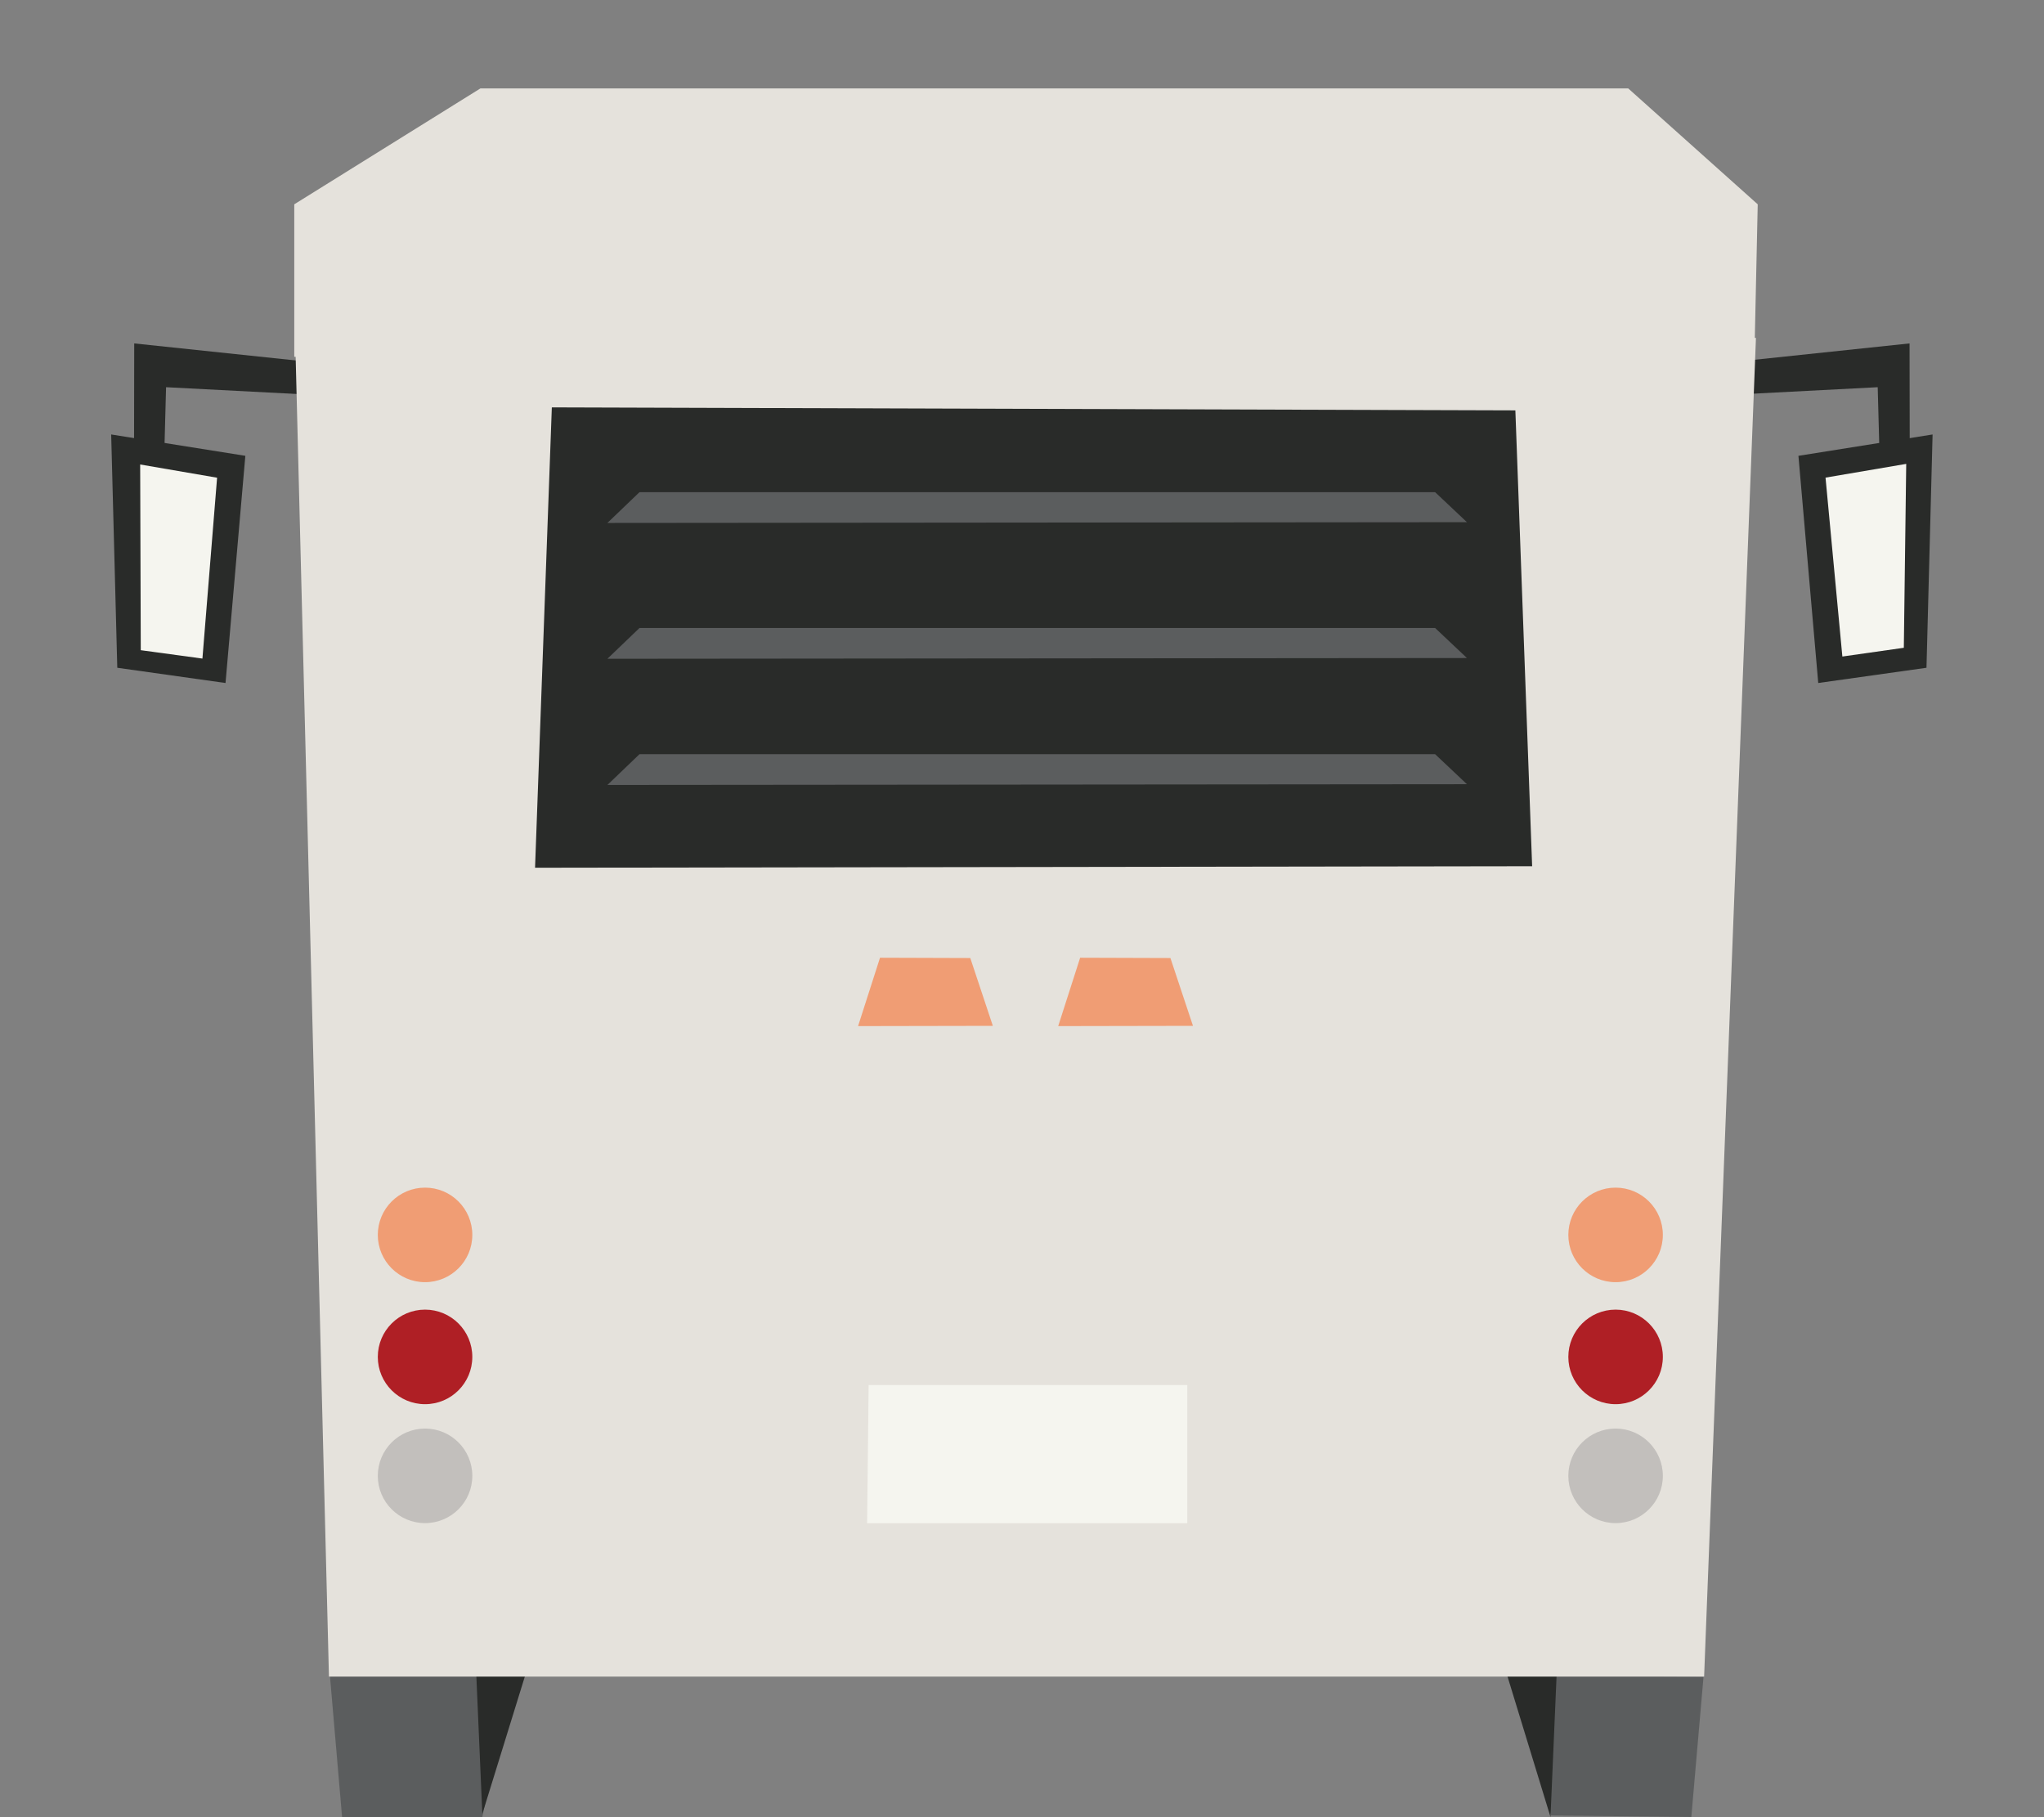 <?xml version="1.0" encoding="UTF-8" standalone="no"?>
<!DOCTYPE svg PUBLIC "-//W3C//DTD SVG 1.1//EN" "http://www.w3.org/Graphics/SVG/1.1/DTD/svg11.dtd">
<svg width="100%" height="100%" viewBox="0 0 360 320" version="1.1" xmlns="http://www.w3.org/2000/svg" xmlns:xlink="http://www.w3.org/1999/xlink" xml:space="preserve" xmlns:serif="http://www.serif.com/" style="fill-rule:evenodd;clip-rule:evenodd;stroke-linejoin:round;stroke-miterlimit:2;">
    <rect x="0" y="0" width="360" height="320" fill="#808080" stroke="none"/>
    <g id="bus-outbound" transform="matrix(0.635,0,0,0.635,-167.535,-332.519)">
        <g transform="matrix(2,0,0,2,-505.134,-699.462)">
            <path d="M623.511,666.356L644.887,665.246L645.098,673.069L649.326,672.434L649.303,659.175L623.299,661.917L623.511,666.356Z" style="fill:rgb(41,43,41);fill-rule:nonzero;"/>
        </g>
        <g transform="matrix(2,0,0,2,-505.134,-699.462)">
            <path d="M652.498,671.8L651.651,704.149L636.641,706.262L633.893,674.761L652.498,671.8Z" style="fill:rgb(41,43,41);fill-rule:nonzero;"/>
        </g>
        <g transform="matrix(2,0,0,2,-505.134,-699.462)">
            <path d="M648.509,701.378L639.985,702.591L637.651,677.784L648.842,675.878L648.509,701.378Z" style="fill:rgb(245,245,239);fill-rule:nonzero;"/>
        </g>
        <g transform="matrix(2,0,0,2,-505.134,-699.462)">
            <path d="M428.891,666.356L407.515,665.246L407.305,673.069L403.076,672.434L403.098,659.175L429.103,661.917L428.891,666.356Z" style="fill:rgb(41,43,41);fill-rule:nonzero;"/>
        </g>
        <g transform="matrix(2,0,0,2,-505.134,-699.462)">
            <path d="M399.903,671.8L400.75,704.149L415.76,706.262L418.509,674.761L399.903,671.8Z" style="fill:rgb(41,43,41);fill-rule:nonzero;"/>
        </g>
        <g transform="matrix(2,0,0,2,-505.134,-699.462)">
            <path d="M430.233,843.837L431.923,863.5L451.375,863.5L455.392,843.626L430.233,843.837Z" style="fill:rgb(91,93,94);fill-rule:nonzero;"/>
        </g>
        <g transform="matrix(2,0,0,2,-505.134,-699.462)">
            <path d="M450.53,843.626L451.375,863.076L457.393,843.626L450.53,843.626Z" style="fill:rgb(41,43,41);fill-rule:nonzero;"/>
        </g>
        <g transform="matrix(2,0,0,2,-505.134,-699.462)">
            <path d="M599.59,863.289L619.04,863.5L620.732,844.048L595.574,843.837L599.59,863.289Z" style="fill:rgb(91,93,94);fill-rule:nonzero;"/>
        </g>
        <g transform="matrix(2,0,0,2,-505.134,-699.462)">
            <path d="M593.491,843.837L599.509,863.5L600.356,843.837L593.491,843.837Z" style="fill:rgb(41,43,41);fill-rule:nonzero;"/>
        </g>
        <g transform="matrix(2,0,0,2,-505.134,-699.462)">
            <path d="M430.103,844.034L620.813,844.034L628.001,658.407L425.462,660.097L430.103,844.034Z" style="fill:rgb(229,226,220);fill-rule:nonzero;"/>
        </g>
        <g transform="matrix(2,0,0,2,-505.134,-699.462)">
            <path d="M425.293,661.031L425.293,639.887L451.1,623.821L610.292,623.821L628.248,639.887L627.789,660.942L425.293,661.031Z" style="fill:rgb(229,226,220);fill-rule:nonzero;"/>
        </g>
        <g transform="matrix(2,0,0,2,-505.134,-699.462)">
            <path d="M458.686,731.876L461.013,668.043L594.637,668.46L596.963,731.669L458.686,731.876Z" style="fill:rgb(41,43,41);fill-rule:nonzero;"/>
        </g>
        <g transform="matrix(2,0,0,2,-505.134,-699.462)">
            <path d="M546.801,744.398L549.928,753.8L531.237,753.836L534.28,744.357L546.801,744.398Z" style="fill:rgb(240,157,116);fill-rule:nonzero;"/>
        </g>
        <g transform="matrix(2,0,0,2,-505.134,-699.462)">
            <path d="M519.046,744.398L522.173,753.8L503.482,753.836L506.525,744.357L519.046,744.398Z" style="fill:rgb(240,157,116);fill-rule:nonzero;"/>
        </g>
        <g transform="matrix(2,0,0,2,-505.134,-699.462)">
            <path d="M404.007,701.712L412.557,702.874L414.591,677.796L403.924,675.962L404.007,701.712Z" style="fill:rgb(245,245,239);fill-rule:nonzero;"/>
        </g>
        <g transform="matrix(2,0,0,2,-505.134,-699.462)">
            <path d="M504.948,803.601L504.737,822.763L549.135,822.763L549.136,803.603L504.948,803.601Z" style="fill:rgb(245,245,239);fill-rule:nonzero;"/>
        </g>
        <g transform="matrix(2,0,0,2,-505.134,-699.462)">
            <path d="M615.091,816.196C615.091,819.814 612.155,822.751 608.537,822.751C604.916,822.751 601.983,819.814 601.983,816.196C601.983,812.575 604.916,809.641 608.537,809.641C612.155,809.641 615.091,812.575 615.091,816.196" style="fill:rgb(194,191,188);fill-rule:nonzero;"/>
        </g>
        <g transform="matrix(2,0,0,2,-505.134,-699.462)">
            <path d="M615.091,799.704C615.091,803.324 612.155,806.259 608.537,806.259C604.916,806.259 601.983,803.324 601.983,799.704C601.983,796.083 604.916,793.149 608.537,793.149C612.155,793.149 615.091,796.083 615.091,799.704" style="fill:rgb(175,31,37);fill-rule:nonzero;"/>
        </g>
        <g transform="matrix(2,0,0,2,-505.134,-699.462)">
            <path d="M615.091,782.787C615.091,786.407 612.155,789.342 608.537,789.342C604.916,789.342 601.983,786.407 601.983,782.787C601.983,779.167 604.916,776.233 608.537,776.233C612.155,776.233 615.091,779.167 615.091,782.787" style="fill:rgb(240,157,116);fill-rule:nonzero;"/>
        </g>
        <g transform="matrix(2,0,0,2,-505.134,-699.462)">
            <path d="M449.985,816.196C449.985,819.814 447.051,822.751 443.431,822.751C439.813,822.751 436.878,819.814 436.878,816.196C436.878,812.575 439.813,809.641 443.431,809.641C447.051,809.641 449.985,812.575 449.985,816.196" style="fill:rgb(194,191,188);fill-rule:nonzero;"/>
        </g>
        <g transform="matrix(2,0,0,2,-505.134,-699.462)">
            <path d="M449.985,799.704C449.985,803.324 447.051,806.259 443.431,806.259C439.813,806.259 436.878,803.324 436.878,799.704C436.878,796.083 439.813,793.149 443.431,793.149C447.051,793.149 449.985,796.083 449.985,799.704" style="fill:rgb(175,31,37);fill-rule:nonzero;"/>
        </g>
        <g transform="matrix(2,0,0,2,-505.134,-699.462)">
            <path d="M449.985,782.787C449.985,786.407 447.051,789.342 443.431,789.342C439.813,789.342 436.878,786.407 436.878,782.787C436.878,779.167 439.813,776.233 443.431,776.233C447.051,776.233 449.985,779.167 449.985,782.787" style="fill:rgb(240,157,116);fill-rule:nonzero;"/>
        </g>
        <g transform="matrix(2,0,0,2,-505.134,-699.462)">
            <path d="M473.172,716.13L468.718,720.401L587.923,720.296L583.506,716.13L473.172,716.13Z" style="fill:rgb(91,93,94);fill-rule:nonzero;"/>
        </g>
        <g transform="matrix(2,0,0,2,-505.134,-699.462)">
            <path d="M473.172,698.632L468.718,702.903L587.923,702.798L583.506,698.632L473.172,698.632Z" style="fill:rgb(91,93,94);fill-rule:nonzero;"/>
        </g>
        <g transform="matrix(2,0,0,2,-505.134,-699.462)">
            <path d="M473.172,679.797L468.718,684.068L587.923,683.963L583.506,679.797L473.172,679.797Z" style="fill:rgb(91,93,94);fill-rule:nonzero;"/>
        </g>
    </g>
</svg>
